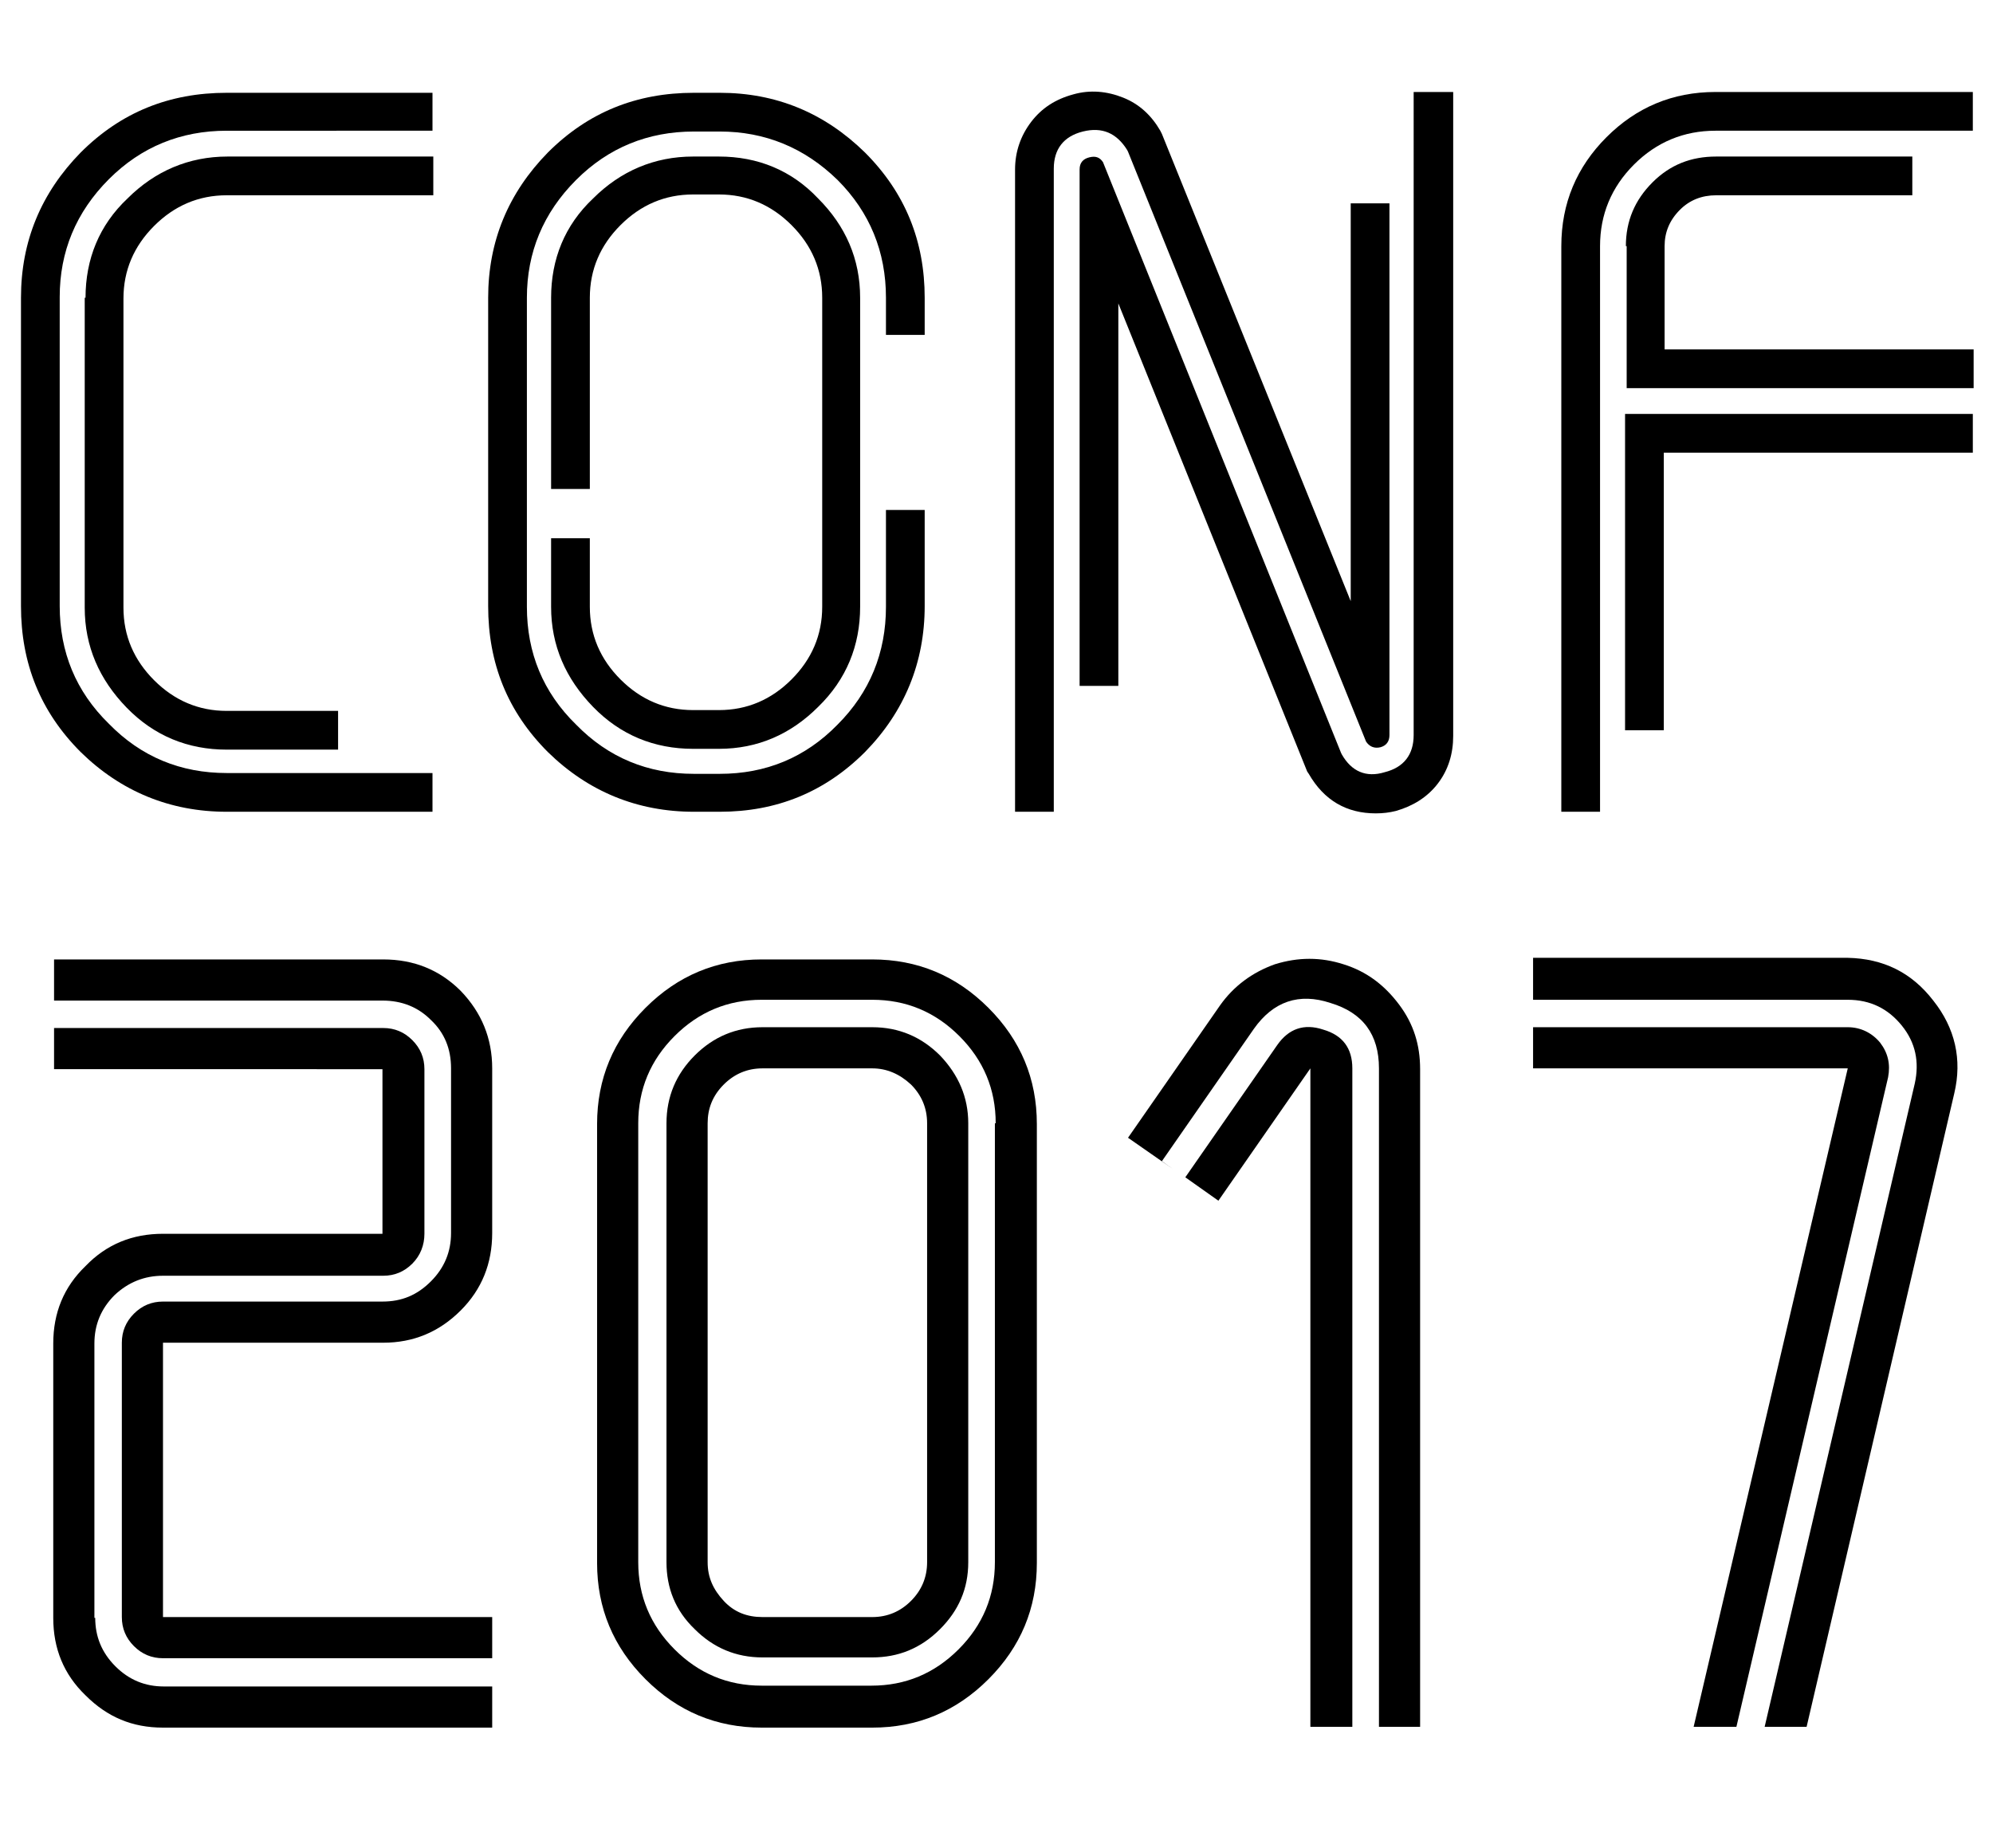 <?xml version="1.0" encoding="utf-8"?>
<!-- Generator: Adobe Illustrator 21.0.2, SVG Export Plug-In . SVG Version: 6.00 Build 0)  -->
<svg version="1.1" id="logoTechDay" xmlns="http://www.w3.org/2000/svg" xmlns:xlink="http://www.w3.org/1999/xlink" x="0px"
	 y="0px" viewBox="0 0 247 229" style="enable-background:new 0 0 247 229;" xml:space="preserve">
<g>
	<path d="M20.2,166.4v34H61v5.1H20.2c-1.4,0-2.6-0.5-3.6-1.5c-1-1-1.5-2.2-1.5-3.6v-34c0-1.4,0.5-2.6,1.5-3.6c1-1,2.2-1.5,3.6-1.5
		h27.2c2.4,0,4.3-0.8,6-2.5c1.7-1.7,2.5-3.7,2.5-6v-20.4c0-2.4-0.8-4.4-2.5-6c-1.6-1.6-3.6-2.4-6-2.4H6.7v-5.1h40.8
		c3.8,0,7,1.3,9.6,3.9c2.6,2.7,3.9,5.9,3.9,9.6v20.4c0,3.8-1.3,7-3.9,9.6c-2.7,2.7-5.9,4-9.6,4H20.2z M11.8,200.5
		c0,2.3,0.8,4.3,2.5,6c1.7,1.7,3.7,2.5,6,2.5H61v5.1H20.2c-3.8,0-6.9-1.3-9.6-4c-2.7-2.6-4-5.8-4-9.6v-34c0-3.8,1.3-7,4-9.6
		c2.6-2.7,5.8-4,9.6-4h27.2v-20.4H6.7v-5.1h40.8c1.4,0,2.6,0.5,3.6,1.5c1,1,1.5,2.2,1.5,3.6v20.4c0,1.4-0.5,2.7-1.5,3.7
		c-1,1-2.2,1.5-3.6,1.5H20.2c-2.3,0-4.3,0.8-6,2.4c-1.7,1.7-2.5,3.7-2.5,6V200.5z"/>
	<path d="M108.1,118.9c5.6,0,10.4,2,14.4,6c4,4,6,8.8,6,14.4v54.4c0,5.6-2,10.4-6,14.4c-4,4-8.8,6-14.4,6H94.4c-5.6,0-10.4-2-14.4-6
		c-4-4-6-8.8-6-14.4v-54.4c0-5.6,2-10.4,6-14.4c4-4,8.8-6,14.4-6H108.1z M123.4,139.2c0-4.2-1.5-7.8-4.5-10.8c-3-3-6.6-4.5-10.8-4.5
		H94.4c-4.2,0-7.8,1.5-10.8,4.5c-3,3-4.5,6.6-4.5,10.8v54.4c0,4.2,1.5,7.8,4.5,10.8c3,3,6.6,4.5,10.8,4.5h13.6
		c4.2,0,7.8-1.5,10.8-4.5c3-3,4.5-6.6,4.5-10.8V139.2z M108.1,127.3c3.3,0,6.1,1.2,8.4,3.5c2.3,2.4,3.5,5.2,3.5,8.4v54.4
		c0,3.3-1.2,6-3.5,8.3c-2.4,2.4-5.2,3.5-8.4,3.5H94.5c-3.3,0-6.1-1.2-8.4-3.5c-2.4-2.3-3.5-5.1-3.5-8.3v-54.4c0-3.3,1.2-6.1,3.5-8.4
		c2.3-2.3,5.1-3.5,8.4-3.5H108.1z M114.9,139.2c0-1.9-0.7-3.5-2-4.8c-1.4-1.3-3-2-4.8-2H94.5c-1.9,0-3.5,0.7-4.8,2
		c-1.4,1.4-2,3-2,4.8v54.4c0,1.9,0.7,3.4,2,4.8c1.3,1.4,2.9,2,4.8,2h13.6c1.9,0,3.5-0.7,4.8-2c1.3-1.3,2-2.9,2-4.8V139.2z"/>
	<path d="M166.5,119.5c2.9,0.9,5.1,2.6,6.9,5c1.8,2.4,2.6,5,2.6,8V214h-5.1v-81.6c0-4.2-2-6.9-6-8.1c-3.9-1.3-7.1-0.2-9.5,3.2
		l-11.4,16.4l1.4,1l-5.6-3.9l11.4-16.4c1.7-2.4,4-4.1,6.8-5.1C160.9,118.6,163.7,118.6,166.5,119.5z M164,127.6
		c2.4,0.7,3.6,2.3,3.6,4.8V214h-5.2v-81.6L151,148.8l-4.1-2.9l11.4-16.4C159.7,127.5,161.6,126.8,164,127.6z"/>
	<path d="M239.6,124c2.7,3.4,3.6,7.3,2.6,11.5L223.9,214h-5.2l18.6-79.7c0.6-2.7,0.1-5.1-1.6-7.2c-1.7-2.1-3.9-3.2-6.7-3.2h-39v-5.2
		h39C233.4,118.8,236.9,120.5,239.6,124z M233,129.2c1,1.3,1.3,2.7,1,4.3L215.2,214h-5.3l19.1-81.6h-39v-5.1h39
		C230.6,127.3,232,128,233,129.2z"/>
</g>
<g>
	<path d="M53.6,11.4v4.8H28.1c-5.7,0-10.6,2-14.6,6c-4.1,4.1-6.1,9-6.1,14.6v38.3c0,5.7,2,10.6,6.1,14.6c4,4.1,8.9,6.1,14.6,6.1
		h25.5v4.8H28.1c-7,0-13.1-2.5-18.1-7.4c-5-5-7.4-11-7.4-18.1V36.9c0-7,2.5-13,7.4-18c5-5,11-7.4,18.1-7.4H53.6z M10.6,36.9
		c0-4.8,1.7-9,5.2-12.3c3.4-3.4,7.6-5.2,12.4-5.2h25.5v4.8H28.1c-3.5,0-6.5,1.3-9,3.8c-2.5,2.5-3.8,5.5-3.8,9v38.3
		c0,3.5,1.3,6.5,3.8,9c2.5,2.5,5.5,3.8,9,3.8h13.8v4.8H28.1c-4.8,0-9-1.7-12.4-5.2s-5.2-7.6-5.2-12.4V36.9z"/>
	<path d="M114.6,63.2v11.9c0,7-2.5,13.1-7.4,18.1c-5,5-11,7.4-18,7.4h-3.2c-7,0-13.1-2.5-18.1-7.4c-5-5-7.4-11-7.4-18.1V36.9
		c0-7,2.5-13,7.4-18c5-5,11-7.4,18.1-7.4h3.2c7,0,13,2.5,18,7.4c5,5,7.4,11,7.4,18v4.6h-4.8v-4.6c0-5.7-2-10.6-6-14.6
		c-4.1-4-9-6-14.6-6h-3.2c-5.7,0-10.6,2-14.6,6c-4.1,4.1-6.1,9-6.1,14.6v38.3c0,5.7,2,10.6,6.1,14.6c4,4.1,8.9,6.1,14.6,6.1h3.2
		c5.7,0,10.6-2,14.6-6.1c4-4,6-8.9,6-14.6V63.2H114.6z M89.1,19.4c4.8,0,9,1.7,12.3,5.2c3.4,3.4,5.2,7.5,5.2,12.3v38.3
		c0,4.8-1.7,9-5.2,12.4c-3.4,3.4-7.5,5.2-12.3,5.2h-3.2c-4.8,0-9-1.7-12.4-5.2s-5.2-7.6-5.2-12.4v-8.5h4.8v8.5c0,3.5,1.3,6.5,3.8,9
		c2.5,2.5,5.5,3.8,9,3.8h3.2c3.5,0,6.5-1.3,9-3.8c2.5-2.5,3.8-5.5,3.8-9V36.9c0-3.5-1.3-6.5-3.8-9c-2.5-2.5-5.5-3.8-9-3.8h-3.2
		c-3.5,0-6.5,1.3-9,3.8c-2.5,2.5-3.8,5.5-3.8,9v23.7h-4.8V36.9c0-4.8,1.7-9,5.2-12.3c3.4-3.4,7.6-5.2,12.4-5.2H89.1z"/>
	<path d="M134.2,16.3c-2.4,0.6-3.6,2.2-3.6,4.6v79.7h-4.8V21c0-2.2,0.7-4.2,2-5.9c1.3-1.7,3-2.8,5.2-3.4c2.1-0.6,4.2-0.4,6.2,0.4
		c2,0.8,3.5,2.2,4.6,4.1l0.2,0.4l23.4,57.9V25.2h4.8v65.9c0,0.8-0.4,1.3-1.1,1.5c-0.8,0.2-1.4-0.1-1.8-0.7l-29.5-73.1l-0.1-0.2
		C138.4,16.5,136.6,15.7,134.2,16.3z M180.1,11.4v79.8c0,2.2-0.6,4.2-1.9,5.9c-1.3,1.7-3.1,2.8-5.2,3.4c-0.8,0.2-1.6,0.3-2.5,0.3
		c-3.6,0-6.4-1.6-8.3-4.9l-0.2-0.3l-23.4-58V85h-4.8V21c0-0.8,0.4-1.3,1.2-1.5c0.8-0.2,1.3,0,1.7,0.6l29.5,73.2l0.1,0.2
		c1.2,2.1,3,2.9,5.3,2.2c2.4-0.6,3.6-2.2,3.6-4.6V11.4H180.1z"/>
	<path d="M244.5,11.4v4.8h-31.9c-3.9,0-7.3,1.4-10.1,4.2c-2.8,2.8-4.2,6.2-4.2,10.1v70.1h-4.8V30.5c0-5.3,1.9-9.8,5.6-13.5
		c3.7-3.7,8.2-5.6,13.5-5.6H244.5z M201.5,30.5c0-3.1,1.1-5.7,3.3-7.9c2.2-2.2,4.8-3.2,7.9-3.2h24.3v4.8h-24.3
		c-1.8,0-3.3,0.6-4.5,1.8c-1.3,1.3-1.9,2.8-1.9,4.5v12.8h38.3v4.8h-43V30.5z M244.5,51.3v4.8h-38.3v34.4h-4.8V51.3H244.5z"/>
</g>
</svg>
